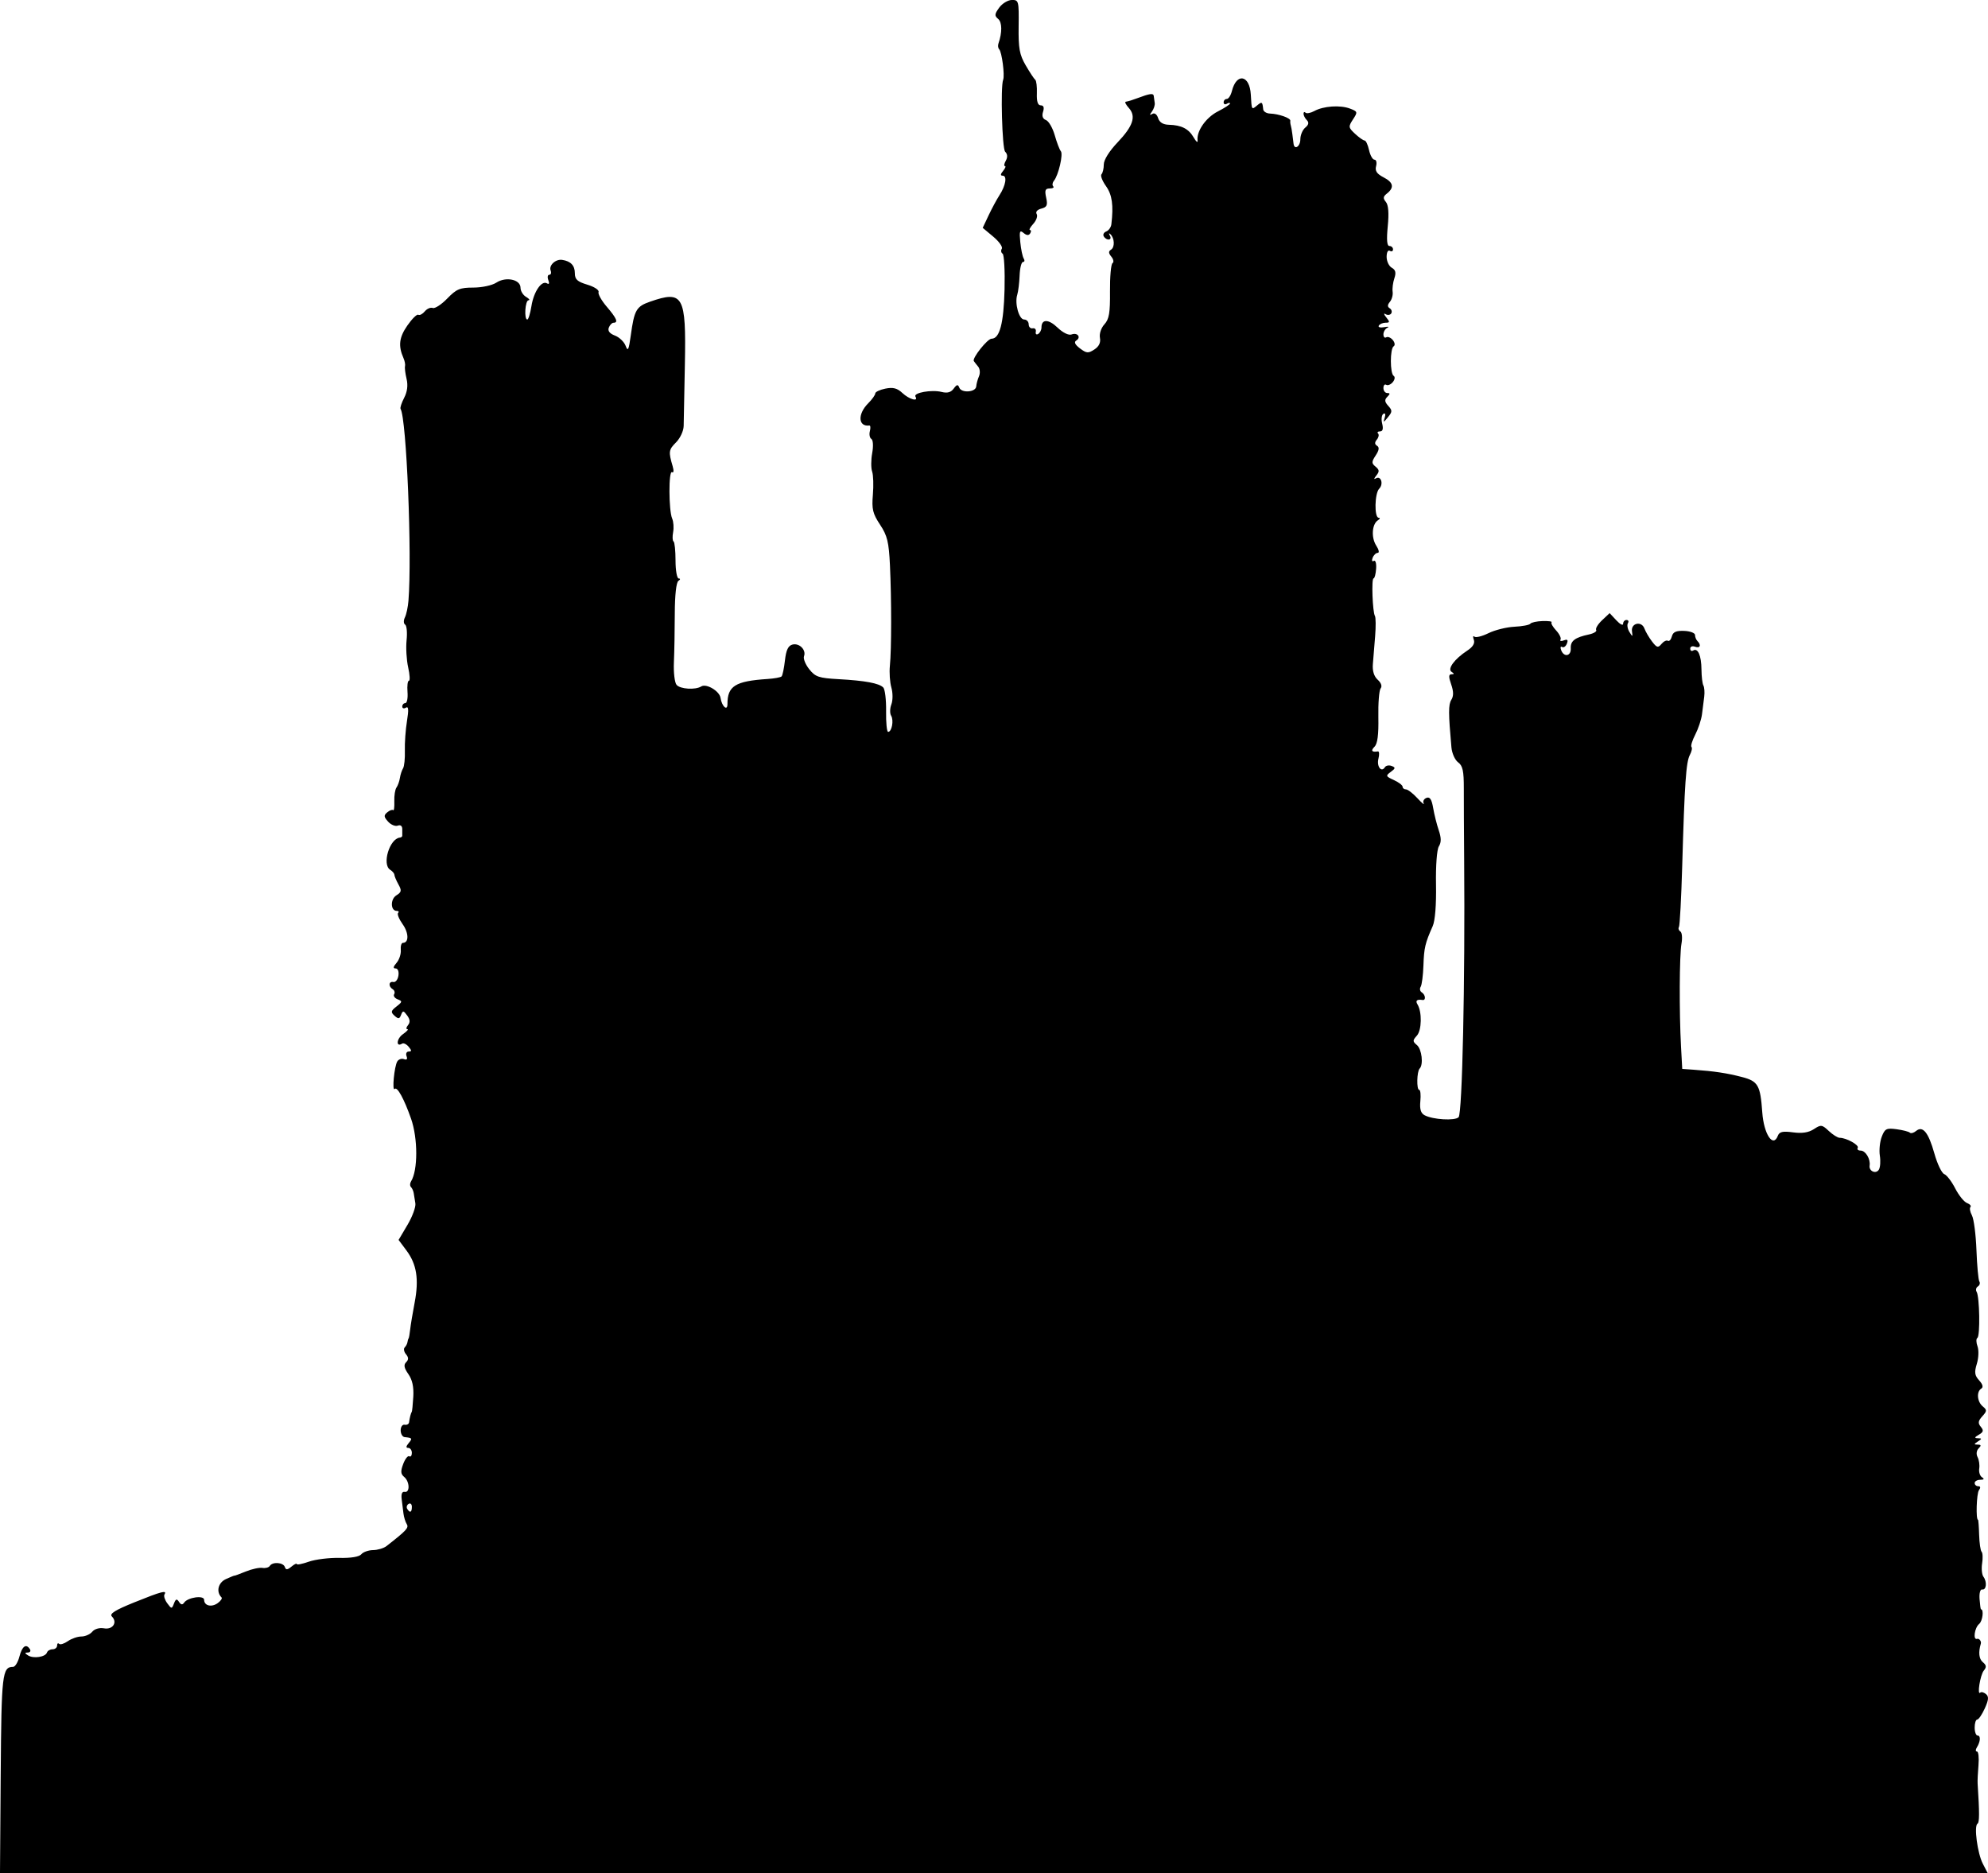 <?xml version="1.0" encoding="UTF-8" standalone="no"?>
<!-- Created with Inkscape (http://www.inkscape.org/) -->

<svg
   xmlns:dc="http://purl.org/dc/elements/1.1/"
   xmlns:cc="http://creativecommons.org/ns#"
   xmlns:rdf="http://www.w3.org/1999/02/22-rdf-syntax-ns#"
   xmlns:svg="http://www.w3.org/2000/svg"
   xmlns="http://www.w3.org/2000/svg"
   xmlns:sodipodi="http://sodipodi.sourceforge.net/DTD/sodipodi-0.dtd"
   xmlns:inkscape="http://www.inkscape.org/namespaces/inkscape"
   id="svg2"
   version="1.1"
   inkscape:version="0.48.2 r9819"
   width="622.038"
   height="585.97"
   sodipodi:docname="britishcastles00ashduoft_0152b.png">
  <defs
     id="defs6" />
  <sodipodi:namedview
     pagecolor="#ffffff"
     bordercolor="#666666"
     borderopacity="1"
     objecttolerance="10"
     gridtolerance="10"
     guidetolerance="10"
     inkscape:pageopacity="0"
     inkscape:pageshadow="2"
     inkscape:window-width="1600"
     inkscape:window-height="876"
     id="namedview4"
     showgrid="false"
     fit-margin-top="0"
     fit-margin-left="0"
     fit-margin-right="0"
     fit-margin-bottom="0"
     inkscape:zoom="1"
     inkscape:cx="310.87052"
     inkscape:cy="294.5"
     inkscape:window-x="0"
     inkscape:window-y="24"
     inkscape:window-maximized="1"
     inkscape:current-layer="svg2" />
  <path
     style="fill:#000000"
     d="m 0.221,554.984 c 0.223,-31.281 0.482,-33.514 3.886,-33.514 0.625,0 1.515,-1.462 1.979,-3.25 0.843,-3.252 2.124,-4.129 3.285,-2.25 0.34,0.55 0.029,1.007 -0.691,1.015 -1.002,0.012 -0.978,0.225 0.106,0.911 1.7,1.076 5.445,0.496 5.915,-0.916 0.185,-0.555 0.974,-1.01 1.753,-1.01 0.779,0 1.417,-0.525 1.417,-1.167 0,-0.642 0.284,-0.883 0.631,-0.535 0.347,0.347 1.572,-0.028 2.723,-0.833 1.15,-0.806 3.061,-1.465 4.246,-1.465 1.185,0 2.714,-0.674 3.398,-1.498 0.722,-0.87 2.263,-1.313 3.676,-1.057 2.74,0.497 4.308,-1.865 2.463,-3.709 -0.839,-0.839 0.976,-1.979 7.06,-4.433 8.499,-3.429 10.287,-3.895 9.394,-2.451 -0.29,0.469 0.101,1.706 0.87,2.75 1.345,1.827 1.423,1.83 2.107,0.064 0.559,-1.443 0.894,-1.549 1.571,-0.5 0.605,0.937 1.084,1.006 1.611,0.233 1.137,-1.669 6.25,-2.378 6.25,-0.867 0,1.865 2.348,2.419 4.276,1.008 0.931,-0.681 1.46,-1.47 1.177,-1.753 -1.767,-1.767 -1.08,-4.636 1.378,-5.755 1.468,-0.669 2.669,-1.15 2.669,-1.07 0,0.08 1.575,-0.497 3.5,-1.282 1.925,-0.786 4.286,-1.3 5.246,-1.143 0.96,0.157 1.999,-0.124 2.309,-0.625 0.834,-1.349 4.213,-1.105 4.699,0.339 0.328,0.975 0.787,0.948 2.083,-0.122 0.914,-0.755 1.663,-1.112 1.663,-0.794 0,0.318 1.688,-0.014 3.75,-0.737 2.062,-0.723 6.368,-1.256 9.567,-1.184 3.631,0.082 6.214,-0.347 6.872,-1.141 0.58,-0.699 2.237,-1.286 3.683,-1.303 1.445,-0.018 3.33,-0.58 4.188,-1.25 6.301,-4.92 7.049,-5.732 6.341,-6.878 -0.421,-0.682 -0.882,-2.162 -1.024,-3.29 -0.142,-1.128 -0.397,-3.175 -0.568,-4.551 -0.197,-1.589 0.146,-2.409 0.94,-2.25 1.701,0.34 1.587,-3.225 -0.149,-4.666 -1.101,-0.914 -1.166,-1.778 -0.304,-4.06 0.602,-1.595 1.456,-2.676 1.899,-2.403 0.442,0.273 0.804,-0.205 0.804,-1.062 0,-0.857 -0.505,-1.559 -1.122,-1.559 -0.776,0 -0.738,-0.464 0.122,-1.5 1.238,-1.491 1.141,-1.636 -1.25,-1.875 -0.688,-0.069 -1.25,-1.025 -1.25,-2.125 0,-1.1 0.562,-1.887 1.25,-1.75 0.688,0.138 1.306,-0.2 1.375,-0.75 0.171,-1.367 0.58,-2.948 0.841,-3.25 0.119,-0.138 0.336,-2.275 0.484,-4.75 0.183,-3.076 -0.306,-5.32 -1.547,-7.093 -1.334,-1.906 -1.52,-2.889 -0.701,-3.708 0.819,-0.819 0.81,-1.481 -0.035,-2.499 -0.632,-0.761 -0.815,-1.718 -0.408,-2.126 0.408,-0.408 0.798,-1.154 0.866,-1.658 0.069,-0.504 0.226,-1.029 0.349,-1.167 0.123,-0.138 0.345,-1.375 0.492,-2.75 0.147,-1.375 0.78,-5.183 1.406,-8.463 1.392,-7.294 0.65,-12.006 -2.572,-16.32 l -2.452,-3.283 2.79,-4.717 c 1.534,-2.595 2.642,-5.617 2.461,-6.717 -0.181,-1.1 -0.414,-2.549 -0.519,-3.221 -0.104,-0.672 -0.49,-1.522 -0.858,-1.889 -0.368,-0.368 -0.356,-1.168 0.026,-1.779 2.166,-3.463 2.165,-13.431 -0.002,-19.611 -2.175,-6.202 -4.315,-10.099 -5.11,-9.304 -0.894,0.894 -0.142,-7.069 0.813,-8.615 0.414,-0.67 1.359,-0.985 2.1,-0.7 0.867,0.333 1.15,5.4e-4 0.792,-0.932 -0.306,-0.797 -0.003,-1.449 0.673,-1.449 0.97,0 0.968,-0.315 -0.006,-1.489 -0.68,-0.819 -1.604,-1.262 -2.053,-0.984 -1.992,1.231 -1.757,-1.553 0.25,-2.959 1.232,-0.863 1.859,-1.568 1.394,-1.568 -0.465,0 -0.377,-0.564 0.195,-1.253 0.73,-0.88 0.653,-1.782 -0.259,-3.029 -1.15,-1.573 -1.368,-1.596 -1.905,-0.197 -0.502,1.307 -0.855,1.355 -2.048,0.279 -1.245,-1.122 -1.161,-1.519 0.61,-2.897 1.847,-1.437 1.884,-1.661 0.367,-2.243 -0.927,-0.356 -1.424,-1.069 -1.106,-1.585 0.319,-0.516 0.122,-1.221 -0.437,-1.566 -1.426,-0.881 -1.27,-2.562 0.21,-2.26 0.674,0.138 1.381,-0.762 1.57,-2 0.198,-1.295 -0.176,-2.25 -0.881,-2.25 -0.853,0 -0.762,-0.531 0.297,-1.75 0.837,-0.963 1.432,-2.763 1.322,-4 -0.11,-1.238 0.189,-2.25 0.664,-2.25 1.91,0 1.87,-3.095 -0.076,-5.827 -1.135,-1.594 -1.777,-3.185 -1.427,-3.535 0.35,-0.35 0.164,-0.637 -0.413,-0.637 -1.976,0 -2.07,-3.652 -0.126,-4.866 1.616,-1.009 1.71,-1.5 0.651,-3.407 -0.681,-1.225 -1.253,-2.581 -1.273,-3.014 -0.019,-0.433 -0.611,-1.142 -1.315,-1.577 -2.645,-1.634 -0.2,-9.759 3.029,-10.065 0.412,-0.039 0.75,-0.296 0.75,-0.571 0,-0.275 0,-1.223 0,-2.107 0,-0.97 -0.557,-1.393 -1.406,-1.067 -0.773,0.297 -2.135,-0.266 -3.025,-1.25 -1.359,-1.501 -1.399,-1.972 -0.252,-2.924 0.752,-0.624 1.58,-0.922 1.839,-0.663 0.26,0.26 0.42,-0.982 0.357,-2.759 -0.063,-1.777 0.237,-3.716 0.666,-4.309 0.43,-0.593 0.915,-1.943 1.08,-3 0.164,-1.057 0.611,-2.421 0.993,-3.032 0.382,-0.611 0.634,-3.086 0.56,-5.5 -0.074,-2.414 0.224,-6.591 0.662,-9.281 0.58,-3.565 0.488,-4.702 -0.339,-4.191 -0.624,0.386 -1.135,0.225 -1.135,-0.358 0,-0.582 0.431,-1.059 0.958,-1.059 0.527,0 0.834,-1.575 0.682,-3.5 -0.152,-1.925 0.045,-3.5 0.436,-3.5 0.391,0 0.288,-1.886 -0.23,-4.192 -0.518,-2.306 -0.74,-6.132 -0.493,-8.502 0.247,-2.371 0.043,-4.561 -0.455,-4.869 -0.502,-0.31 -0.535,-1.31 -0.074,-2.248 0.456,-0.929 0.956,-3.264 1.111,-5.189 1.153,-14.334 -0.6,-57.032 -2.466,-60.051 -0.202,-0.326 0.303,-1.883 1.121,-3.459 0.985,-1.898 1.241,-3.901 0.758,-5.928 -0.401,-1.684 -0.621,-3.467 -0.488,-3.961 0.132,-0.495 -0.076,-1.62 -0.463,-2.5 -1.7,-3.869 -1.398,-6.49 1.177,-10.206 1.471,-2.123 3.018,-3.647 3.437,-3.388 0.42,0.259 1.336,-0.219 2.036,-1.063 0.7,-0.844 1.822,-1.324 2.492,-1.067 0.67,0.257 2.712,-1.072 4.536,-2.954 2.877,-2.968 3.959,-3.422 8.156,-3.422 2.681,0 5.891,-0.689 7.198,-1.546 3.003,-1.968 7.571,-1 7.571,1.604 0,1.013 0.787,2.301 1.75,2.861 0.963,0.561 1.3,1.033 0.75,1.05 -1.061,0.032 -1.437,6.03 -0.378,6.03 0.342,0 0.926,-1.901 1.298,-4.224 0.726,-4.54 3.199,-8.13 4.884,-7.088 0.635,0.393 0.789,-0.004 0.398,-1.024 -0.351,-0.915 -0.217,-1.664 0.299,-1.664 0.515,0 0.706,-0.603 0.423,-1.34 -0.619,-1.614 1.573,-3.633 3.611,-3.325 2.683,0.405 3.966,1.758 3.966,4.184 0,1.926 0.775,2.633 3.917,3.575 2.155,0.646 3.728,1.676 3.496,2.29 -0.232,0.614 0.929,2.691 2.58,4.616 3.084,3.596 3.677,5 2.113,5 -0.491,0 -1.158,0.689 -1.481,1.532 -0.392,1.021 0.249,1.85 1.92,2.485 1.379,0.524 2.886,1.972 3.349,3.218 0.695,1.869 0.974,1.304 1.6,-3.235 1.105,-8.016 1.717,-9.085 6.07,-10.6 10.344,-3.6 11.288,-1.896 10.861,19.6 -0.18,9.075 -0.35,17.758 -0.377,19.295 -0.027,1.541 -1.094,3.84 -2.376,5.123 -2.32,2.32 -2.406,2.929 -1.065,7.488 0.403,1.372 0.318,2.166 -0.2,1.847 -1.098,-0.677 -1.059,11.997 0.044,14.513 0.426,0.972 0.559,2.895 0.296,4.274 -0.264,1.379 -0.202,2.679 0.137,2.888 0.339,0.21 0.616,2.898 0.616,5.975 0,3.077 0.45,5.602 1,5.61 0.577,0.009 0.534,0.327 -0.103,0.751 -0.671,0.447 -1.112,4.449 -1.126,10.235 -0.013,5.225 -0.139,12.083 -0.279,15.239 -0.14,3.157 0.231,6.325 0.826,7.041 1.118,1.348 5.885,1.656 7.738,0.5 1.599,-0.997 5.729,1.467 6.036,3.6 0.379,2.641 2.162,4.249 2.157,1.945 -0.012,-5.681 2.427,-7.21 12.568,-7.875 2.099,-0.138 4.064,-0.498 4.367,-0.801 0.303,-0.303 0.778,-2.56 1.055,-5.016 0.365,-3.234 1.011,-4.597 2.346,-4.946 2.151,-0.562 4.374,1.677 3.618,3.646 -0.287,0.748 0.452,2.58 1.641,4.072 1.909,2.394 2.984,2.758 9.16,3.102 8.355,0.465 12.643,1.261 13.991,2.596 0.547,0.542 0.949,3.89 0.893,7.44 -0.056,3.55 0.231,6.455 0.639,6.455 1.148,0 1.822,-3.628 0.939,-5.056 -0.434,-0.702 -0.402,-2.297 0.072,-3.543 0.48,-1.263 0.482,-3.589 0.004,-5.255 -0.472,-1.644 -0.682,-4.712 -0.468,-6.818 0.518,-5.094 0.529,-20.76 0.021,-31.459 -0.346,-7.291 -0.827,-9.262 -3.099,-12.696 -2.293,-3.464 -2.624,-4.849 -2.242,-9.369 0.246,-2.917 0.141,-6.178 -0.234,-7.246 -0.375,-1.068 -0.366,-3.665 0.019,-5.772 0.398,-2.178 0.288,-4.084 -0.257,-4.421 -0.526,-0.325 -0.739,-1.425 -0.472,-2.444 0.267,-1.019 0.193,-1.815 -0.163,-1.769 -3.51,0.457 -3.726,-3.574 -0.371,-6.929 1.223,-1.223 2.224,-2.618 2.224,-3.099 0,-0.481 1.429,-1.161 3.175,-1.51 2.404,-0.481 3.694,-0.147 5.314,1.375 2.118,1.99 5.132,2.825 4.086,1.132 -0.749,-1.211 5.052,-2.253 8.178,-1.469 1.792,0.45 2.925,0.14 3.784,-1.035 0.977,-1.336 1.333,-1.399 1.752,-0.308 0.684,1.782 5.182,1.446 5.308,-0.396 0.053,-0.778 0.441,-2.208 0.862,-3.177 0.421,-0.97 0.303,-2.32 -0.262,-3 -0.565,-0.68 -1.176,-1.462 -1.358,-1.737 -0.591,-0.893 4.26,-7 5.56,-7 2.525,0 3.789,-4.799 4.054,-15.386 0.147,-5.868 -0.127,-10.913 -0.609,-11.211 -0.482,-0.298 -0.594,-0.998 -0.249,-1.557 0.345,-0.558 -0.858,-2.255 -2.673,-3.771 l -3.301,-2.756 1.844,-3.91 c 1.014,-2.15 2.544,-4.988 3.401,-6.306 1.959,-3.016 2.468,-6.104 1.006,-6.104 -0.764,0 -0.724,-0.473 0.129,-1.5 0.685,-0.825 0.942,-1.5 0.573,-1.5 -0.37,0 -0.249,-0.756 0.268,-1.681 0.621,-1.11 0.551,-2.07 -0.205,-2.826 -0.943,-0.943 -1.48,-20.333 -0.623,-22.493 0.554,-1.397 -0.402,-8.722 -1.249,-9.569 -0.345,-0.345 -0.446,-1.145 -0.225,-1.779 1.203,-3.448 1.166,-6.651 -0.089,-7.693 -1.184,-0.982 -1.134,-1.517 0.327,-3.527 0.947,-1.303 2.727,-2.384 3.957,-2.401 2.143,-0.03 2.23,0.306 2.128,8.219 -0.09,6.945 0.262,8.883 2.221,12.25 1.28,2.2 2.618,4.225 2.975,4.5 0.356,0.275 0.585,2.188 0.509,4.25 -0.095,2.555 0.293,3.75 1.215,3.75 0.9,0 1.14,0.672 0.717,2.005 -0.422,1.329 -0.111,2.207 0.923,2.603 0.858,0.329 2.09,2.464 2.738,4.745 0.648,2.281 1.504,4.526 1.903,4.99 0.795,0.924 -0.74,7.505 -2.157,9.248 -0.488,0.601 -0.591,1.388 -0.229,1.75 0.362,0.362 -0.128,0.658 -1.088,0.658 -1.402,0 -1.622,0.565 -1.116,2.87 0.522,2.375 0.259,2.967 -1.521,3.433 -1.271,0.332 -1.866,1.025 -1.453,1.693 0.384,0.622 -0.09,2.002 -1.054,3.067 -0.964,1.065 -1.432,1.937 -1.039,1.937 0.393,0 0.422,0.472 0.066,1.049 -0.442,0.716 -1.099,0.674 -2.07,-0.131 -1.197,-0.994 -1.36,-0.543 -1.029,2.857 0.216,2.22 0.697,4.529 1.07,5.131 0.372,0.602 0.274,1.095 -0.218,1.095 -0.492,0 -0.969,1.897 -1.06,4.216 -0.091,2.319 -0.423,5.029 -0.738,6.022 -0.862,2.716 0.539,7.761 2.155,7.761 0.781,0 1.421,0.675 1.421,1.5 0,0.825 0.562,1.387 1.25,1.25 0.688,-0.138 1.126,0.346 0.975,1.074 -0.151,0.728 0.186,1.039 0.75,0.691 0.564,-0.348 1.025,-1.255 1.025,-2.015 0,-2.692 2.2,-2.683 5.022,0.021 1.685,1.614 3.486,2.498 4.387,2.153 1.85,-0.71 3.095,0.898 1.472,1.9 -0.776,0.48 -0.393,1.285 1.174,2.467 2.048,1.545 2.586,1.585 4.493,0.335 1.454,-0.952 2.028,-2.153 1.745,-3.648 -0.24,-1.267 0.365,-3.091 1.403,-4.229 1.475,-1.617 1.809,-3.59 1.746,-10.303 -0.043,-4.567 0.312,-8.544 0.789,-8.839 0.477,-0.295 0.312,-1.205 -0.367,-2.023 -0.905,-1.09 -0.933,-1.674 -0.104,-2.186 1.248,-0.771 1.116,-3.651 -0.224,-4.87 -0.471,-0.428 -0.532,-0.216 -0.137,0.471 0.851,1.478 -0.994,1.713 -1.903,0.243 -0.342,-0.554 0.006,-1.248 0.774,-1.543 0.768,-0.295 1.488,-1.304 1.6,-2.243 0.709,-5.955 0.245,-9.237 -1.688,-11.952 -1.168,-1.64 -1.799,-3.306 -1.402,-3.702 0.396,-0.396 0.72,-1.782 0.72,-3.08 0,-1.413 1.724,-4.17 4.299,-6.873 4.889,-5.133 5.886,-8.186 3.526,-10.794 -0.899,-0.994 -1.34,-1.863 -0.98,-1.931 1.035,-0.198 2.04,-0.504 3.655,-1.115 3.862,-1.462 5.009,-1.625 5.125,-0.728 0.069,0.533 0.209,1.531 0.311,2.219 0.102,0.688 -0.291,1.899 -0.875,2.692 -0.78,1.059 -0.749,1.254 0.117,0.735 0.702,-0.421 1.437,0.108 1.817,1.308 0.422,1.331 1.549,2.038 3.322,2.085 3.992,0.105 6.236,1.249 7.81,3.981 0.776,1.347 1.324,1.774 1.219,0.949 -0.375,-2.925 2.6,-7.187 6.351,-9.101 2.092,-1.067 3.803,-2.183 3.803,-2.479 0,-0.296 -0.45,-0.261 -1,0.079 -0.55,0.34 -1,0.141 -1,-0.441 0,-0.582 0.441,-1.059 0.981,-1.059 0.54,0 1.259,-1.107 1.598,-2.459 1.465,-5.836 5.573,-5.069 5.923,1.106 0.278,4.909 0.227,4.823 1.998,3.353 1.491,-1.237 1.632,-1.144 1.879,1.25 0.071,0.688 1.027,1.281 2.125,1.319 2.753,0.095 6.476,1.408 6.357,2.242 -0.054,0.379 0.011,1.027 0.145,1.439 0.134,0.412 0.356,1.65 0.493,2.75 0.138,1.1 0.306,2.45 0.375,3 0.262,2.095 2.125,0.887 2.125,-1.378 0,-1.308 0.694,-2.954 1.542,-3.658 1.07,-0.888 1.223,-1.599 0.5,-2.322 -0.573,-0.573 -1.042,-1.477 -1.042,-2.009 0,-0.532 0.284,-0.682 0.631,-0.335 0.347,0.347 1.585,0.111 2.75,-0.524 2.882,-1.573 8.083,-1.928 11.15,-0.762 2.421,0.92 2.462,1.068 0.944,3.384 -1.491,2.276 -1.451,2.548 0.657,4.513 1.234,1.15 2.574,2.091 2.976,2.091 0.403,0 1.028,1.35 1.391,3 0.362,1.65 1.126,3 1.696,3 0.57,0 0.799,0.909 0.509,2.02 -0.392,1.501 0.218,2.406 2.376,3.522 3.068,1.586 3.371,3.205 0.957,5.096 -1.147,0.899 -1.205,1.455 -0.271,2.581 0.797,0.96 0.992,3.481 0.588,7.608 -0.416,4.26 -0.255,6.173 0.521,6.173 0.618,0 1.124,0.477 1.124,1.059 0,0.582 -0.45,0.781 -1,0.441 -0.565,-0.349 -1,0.473 -1,1.891 0,1.38 0.726,2.916 1.614,3.413 1.19,0.666 1.402,1.533 0.808,3.3 -0.443,1.318 -0.686,3.211 -0.541,4.206 0.146,0.995 -0.24,2.418 -0.857,3.161 -0.786,0.947 -0.803,1.548 -0.057,2.009 0.586,0.362 0.801,1.084 0.479,1.605 -0.322,0.521 -1.117,0.628 -1.766,0.239 -0.673,-0.403 -0.59,0.02 0.192,0.984 1.179,1.453 1.152,1.692 -0.191,1.692 -0.86,0 -1.816,0.408 -2.124,0.907 -0.308,0.499 0.453,0.719 1.691,0.489 1.238,-0.23 1.689,-0.15 1.001,0.177 -0.688,0.327 -1.25,1.258 -1.25,2.07 0,0.812 0.399,1.229 0.887,0.928 0.488,-0.301 1.41,0.082 2.049,0.852 0.642,0.773 0.761,1.648 0.267,1.953 -1.165,0.72 -1.165,8.53 0,9.25 0.494,0.305 0.375,1.18 -0.267,1.953 -0.639,0.77 -1.561,1.153 -2.049,0.852 -0.488,-0.301 -0.887,0.154 -0.887,1.011 0,0.857 0.54,1.559 1.2,1.559 0.926,0 0.929,0.271 0.014,1.186 -0.915,0.915 -0.848,1.56 0.292,2.82 1.306,1.443 1.295,1.858 -0.095,3.564 -1.414,1.734 -1.516,1.747 -1.003,0.128 0.335,-1.057 0.16,-1.548 -0.422,-1.189 -0.546,0.337 -0.717,1.711 -0.38,3.052 0.409,1.63 0.189,2.439 -0.663,2.439 -0.701,0 -0.979,0.296 -0.617,0.658 0.362,0.362 0.19,1.222 -0.382,1.911 -0.724,0.873 -0.705,1.46 0.063,1.935 0.771,0.477 0.647,1.378 -0.414,2.997 -1.336,2.039 -1.341,2.462 -0.042,3.54 1.201,0.997 1.24,1.515 0.213,2.784 -0.777,0.96 -0.822,1.295 -0.117,0.873 1.59,-0.953 2.463,1.794 1.027,3.233 -1.426,1.429 -1.571,9.061 -0.172,9.084 0.55,0.009 0.449,0.367 -0.225,0.795 -1.878,1.193 -2.152,5.432 -0.514,7.941 0.808,1.238 1.015,2.25 0.461,2.25 -0.554,0 -1.276,0.698 -1.604,1.552 -0.329,0.857 -0.169,1.289 0.356,0.964 0.537,-0.332 0.858,0.734 0.739,2.446 -0.117,1.669 -0.478,3.035 -0.803,3.036 -0.697,0.002 -0.313,10.541 0.428,11.739 0.279,0.452 0.31,3.284 0.068,6.293 -0.242,3.009 -0.562,6.95 -0.71,8.758 -0.177,2.151 0.347,3.845 1.514,4.902 1.093,0.989 1.448,2.04 0.917,2.713 -0.476,0.604 -0.797,4.651 -0.712,8.992 0.107,5.485 -0.259,8.308 -1.202,9.25 -1.248,1.248 -0.865,1.78 1.058,1.467 0.424,-0.069 0.5,0.954 0.169,2.272 -0.611,2.433 0.921,4.459 2.023,2.676 0.331,-0.535 1.275,-0.714 2.098,-0.398 1.273,0.489 1.232,0.768 -0.272,1.868 -1.639,1.198 -1.568,1.386 0.971,2.542 1.507,0.687 2.74,1.626 2.74,2.088 0,0.462 0.472,0.839 1.048,0.839 0.576,0 2.188,1.238 3.581,2.75 1.393,1.512 2.274,2.235 1.958,1.605 -0.316,-0.63 0.081,-1.397 0.883,-1.704 1.059,-0.406 1.63,0.453 2.089,3.145 0.347,2.037 1.136,5.185 1.752,6.995 0.806,2.367 0.817,3.776 0.04,5.021 -0.627,1.004 -1.003,6.033 -0.897,11.979 0.113,6.279 -0.286,11.306 -1.031,12.979 -2.375,5.335 -2.719,6.795 -2.903,12.307 -0.102,3.067 -0.493,6.073 -0.869,6.681 -0.376,0.608 -0.226,1.388 0.333,1.734 1.175,0.726 1.38,2.567 0.266,2.392 -1.757,-0.277 -2.318,0.199 -1.602,1.359 1.462,2.365 1.354,8.1 -0.184,9.799 -1.354,1.496 -1.353,1.809 0.01,2.94 1.531,1.271 2.101,6.112 0.864,7.349 -0.895,0.895 -1.017,6.672 -0.141,6.672 0.384,-4e-5 0.545,1.585 0.357,3.522 -0.243,2.508 0.136,3.778 1.318,4.41 2.594,1.388 9.517,1.794 10.649,0.624 1.157,-1.196 2.046,-42.4 1.739,-80.556 -0.069,-8.525 -0.116,-18.572 -0.106,-22.326 0.015,-5.43 -0.348,-7.095 -1.778,-8.14 -0.988,-0.723 -1.932,-2.826 -2.098,-4.674 -0.963,-10.773 -0.968,-13.385 -0.026,-14.893 0.731,-1.17 0.715,-2.619 -0.052,-4.82 -0.832,-2.388 -0.808,-3.15 0.101,-3.162 0.896,-0.011 0.906,-0.201 0.039,-0.753 -1.412,-0.899 0.877,-4.018 4.868,-6.633 1.788,-1.172 2.473,-2.303 2.072,-3.424 -0.329,-0.921 -0.247,-1.356 0.184,-0.967 0.431,0.389 2.415,-0.1 4.409,-1.085 1.994,-0.986 5.64,-1.891 8.1,-2.011 2.461,-0.12 4.711,-0.547 5,-0.948 0.289,-0.402 2.012,-0.776 3.828,-0.832 1.816,-0.056 3.081,0.12 2.81,0.39 -0.27,0.27 0.366,1.412 1.413,2.537 1.048,1.125 1.672,2.422 1.388,2.882 -0.285,0.46 0.186,0.567 1.046,0.237 1.133,-0.435 1.394,-0.158 0.947,1.006 -0.339,0.883 -1.014,1.36 -1.5,1.059 -0.486,-0.3 -0.616,0.152 -0.288,1.006 0.887,2.312 3.139,1.875 3.001,-0.583 -0.13,-2.311 1.316,-3.416 5.671,-4.335 1.535,-0.324 2.561,-0.96 2.281,-1.414 -0.281,-0.454 0.553,-1.824 1.852,-3.044 l 2.362,-2.219 2.107,2.262 c 1.159,1.244 2.107,1.727 2.107,1.073 0,-0.654 0.477,-1.189 1.059,-1.189 0.582,0 0.783,0.446 0.446,0.992 -0.337,0.546 -0.128,1.783 0.466,2.75 0.995,1.62 1.057,1.604 0.804,-0.206 -0.362,-2.589 2.995,-3.33 3.898,-0.86 0.367,1.003 1.439,2.832 2.383,4.064 1.486,1.94 1.88,2.042 2.943,0.761 0.675,-0.813 1.575,-1.264 2,-1.001 0.425,0.263 0.991,-0.355 1.257,-1.373 0.361,-1.379 1.346,-1.816 3.864,-1.715 1.859,0.075 3.38,0.651 3.38,1.279 0,0.629 0.338,1.48 0.75,1.893 1.285,1.285 0.822,2.382 -0.75,1.778 -0.825,-0.317 -1.5,-0.051 -1.5,0.59 0,0.641 0.419,0.907 0.931,0.591 1.463,-0.904 2.547,1.594 2.584,5.957 0.019,2.2 0.291,4.45 0.604,5 0.313,0.55 0.43,2.125 0.259,3.5 -0.171,1.375 -0.488,3.862 -0.703,5.526 -0.216,1.664 -1.164,4.519 -2.107,6.343 -0.943,1.824 -1.473,3.559 -1.177,3.855 0.296,0.296 0.069,1.415 -0.504,2.486 -1.195,2.232 -1.653,8.867 -2.394,34.662 -0.29,10.105 -0.752,18.737 -1.027,19.181 -0.275,0.444 -0.075,1.07 0.443,1.39 0.518,0.32 0.677,2.039 0.353,3.819 -0.653,3.592 -0.732,21.419 -0.143,32.21 l 0.381,6.973 3.5,0.249 c 6.513,0.463 10.484,1.061 15.193,2.289 5.031,1.312 5.747,2.556 6.345,11.015 0.485,6.863 3.385,11.249 4.873,7.371 0.49,-1.277 1.518,-1.51 4.757,-1.075 2.845,0.382 4.875,0.067 6.519,-1.01 2.221,-1.455 2.546,-1.415 4.665,0.575 1.252,1.177 2.79,2.139 3.416,2.139 2.088,0 6.177,2.28 5.642,3.146 -0.29,0.47 0.126,0.854 0.924,0.854 1.52,0 3.113,2.662 2.797,4.675 -0.277,1.766 1.976,2.77 2.891,1.289 0.439,-0.711 0.578,-2.681 0.307,-4.378 -0.27,-1.697 -0.002,-4.36 0.595,-5.917 0.971,-2.528 1.467,-2.78 4.646,-2.351 1.958,0.264 3.826,0.746 4.152,1.072 0.326,0.326 1.196,0.091 1.934,-0.521 2.109,-1.75 3.881,0.427 5.739,7.051 0.908,3.237 2.295,6.132 3.082,6.434 0.787,0.302 2.332,2.315 3.433,4.474 1.101,2.159 2.761,4.216 3.688,4.572 0.927,0.356 1.412,0.92 1.078,1.255 -0.334,0.334 -0.122,1.515 0.471,2.624 0.594,1.109 1.228,6.004 1.411,10.877 0.182,4.873 0.588,9.276 0.902,9.783 0.314,0.507 0.106,1.21 -0.462,1.561 -0.568,0.351 -0.742,1.108 -0.388,1.682 0.936,1.514 1.139,13.853 0.238,14.41 -0.419,0.259 -0.402,1.446 0.039,2.638 0.441,1.193 0.348,3.646 -0.208,5.458 -0.824,2.684 -0.691,3.644 0.72,5.202 1.131,1.25 1.361,2.139 0.665,2.57 -1.559,0.964 -1.3,4.101 0.46,5.561 1.362,1.13 1.347,1.462 -0.138,3.104 -1.312,1.45 -1.411,2.142 -0.47,3.276 0.951,1.145 0.826,1.652 -0.612,2.488 -1.39,0.809 -1.46,1.061 -0.305,1.096 1.333,0.041 1.333,0.153 0,1.015 -1.276,0.824 -1.283,0.972 -0.05,0.985 1.095,0.012 1.168,0.298 0.297,1.169 -0.689,0.689 -0.822,1.796 -0.33,2.75 0.453,0.878 0.682,2.486 0.509,3.572 -0.173,1.086 0.223,2.317 0.88,2.735 0.806,0.513 0.626,0.764 -0.555,0.775 -0.963,0.008 -1.75,0.465 -1.75,1.015 0,0.55 0.505,1 1.123,1 0.718,0 0.794,0.451 0.21,1.25 -0.749,1.026 -1.004,9.25 -0.287,9.25 0.117,0 0.275,2.108 0.351,4.683 0.076,2.576 0.423,4.969 0.772,5.319 0.349,0.349 0.423,1.983 0.163,3.63 -0.26,1.647 -0.075,3.529 0.409,4.181 1.186,1.597 0.927,4.236 -0.392,3.985 -0.607,-0.115 -0.956,1.168 -0.818,3 0.133,1.761 0.328,3.202 0.432,3.202 0.975,0 0.526,3.679 -0.558,4.579 -1.446,1.2 -1.995,5.118 -0.655,4.671 0.646,-0.215 1.4,0.746 1.176,1.5 -0.806,2.712 -0.588,4.786 0.609,5.779 1.151,0.956 1.226,1.555 0.328,2.638 -1.132,1.364 -2.18,7.985 -1.092,6.897 0.3,-0.3 1.092,-0.093 1.759,0.461 0.942,0.782 0.86,1.785 -0.366,4.491 -0.869,1.917 -1.936,3.485 -2.371,3.485 -0.435,0 -0.792,1.125 -0.792,2.5 0,1.375 0.41,2.5 0.911,2.5 1.037,0 0.911,1.894 -0.249,3.75 -0.429,0.688 -0.404,1.25 0.057,1.25 0.461,0 0.673,1.913 0.472,4.25 -0.201,2.337 -0.322,4.925 -0.268,5.75 0.599,9.218 0.589,12.183 -0.039,12.571 -1.154,0.713 -0.019,9.268 1.66,12.514 l 1.507,2.914 -310.961,0 -310.961,0 0.221,-30.986 z m 128.65,-83.573 c 0,-0.857 -0.457,-1.276 -1.016,-0.931 -0.559,0.345 -0.757,1.047 -0.441,1.559 0.857,1.387 1.457,1.128 1.457,-0.628 z"
     id="path2987"
     inkscape:connector-curvature="0" />
</svg>

